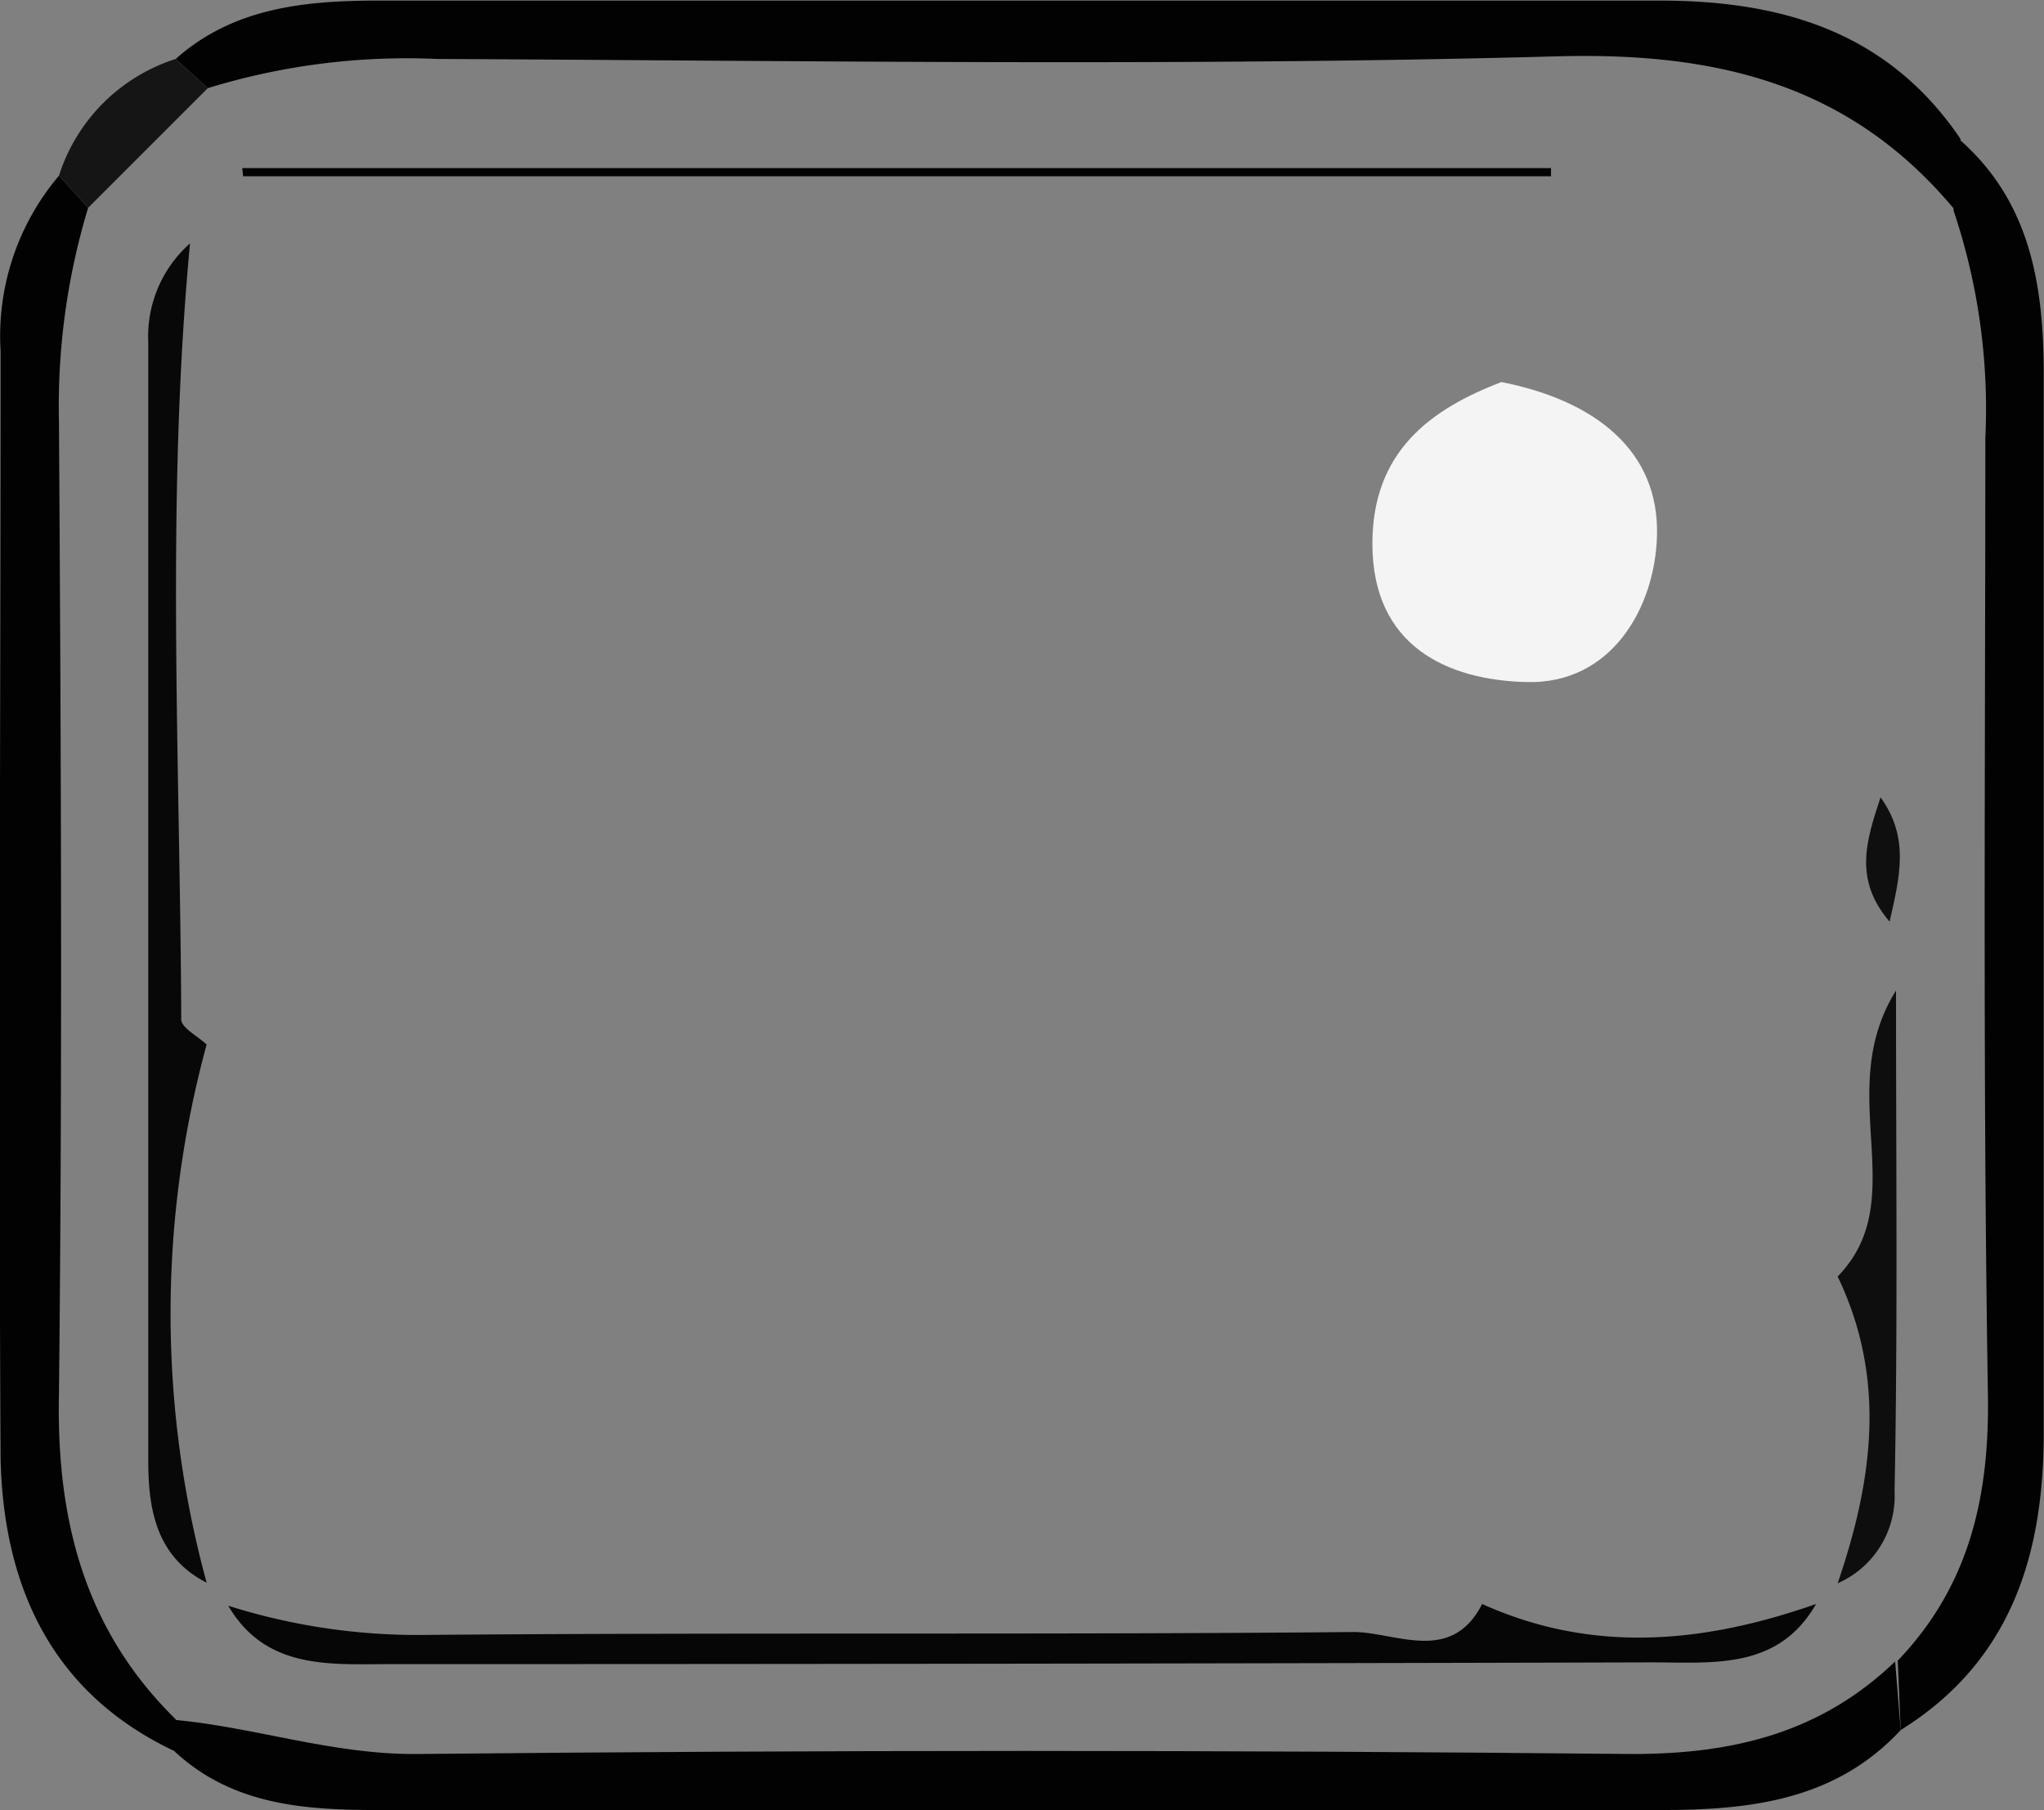 <svg xmlns="http://www.w3.org/2000/svg" viewBox="0 0 70.03 62.02"><rect x="0" y="0" width="70.03" height="62.02" fill="#808080" stroke="none"/><defs><style>.cls-1{fill:#020202;}.cls-2{fill:#151515;}.cls-3{fill:#f4f4f4;}.cls-4{fill:#060606;}.cls-5{fill:#080808;}.cls-6{fill:#040404;}.cls-7{fill:#0e0e0e;}.cls-8{fill:#0f0f0f;}</style></defs><title>资源 6</title><g id="图层_2" data-name="图层 2"><g id="图层_1-2" data-name="图层 1"><path class="cls-1" d="M22,22c2-1.78,4.47-2,7-2,14.61,0,29.23,0,43.84,0,4.21,0,7.83,1.08,10.31,4.74l-.18,2.45c-3.56-4.3-8.11-5.43-13.63-5.28-12.78.35-25.59.15-38.38.09A23.22,23.22,0,0,0,23.1,23Z" transform="translate(-15.98 -19.98)"/><path class="cls-1" d="M81.1,79.26C78.87,81.67,75.93,82,72.9,82q-22,0-43.93,0c-2.51,0-5-.15-7-2l0-1.09c2.77.26,5.4,1.19,8.28,1.17q20.82-.21,41.66,0c3.49,0,6.47-.74,9-3.17Z" transform="translate(-15.98 -19.98)"/><path class="cls-1" d="M81.1,79.26,81,76.88c2.43-2.54,3.13-5.56,3.09-9C83.91,56.88,84,45.93,84,35a21.3,21.3,0,0,0-1.09-7.81l.18-2.45C85.56,26.89,86,29.79,86,32.81q0,18.13,0,36.27C86,73.25,84.89,76.9,81.1,79.26Z" transform="translate(-15.98 -19.98)"/><path class="cls-1" d="M22,78.89,22,80c-4.28-2-5.91-5.71-6-10.07C15.93,57.26,16,44.62,16,32A8.5,8.5,0,0,1,18,26L19,27.1A23.41,23.41,0,0,0,18,34.41c.07,11.11.12,22.22,0,33.33C17.91,72.06,18.88,75.83,22,78.89Z" transform="translate(-15.98 -19.98)"/><path class="cls-2" d="M19,27.1,18,26a6.16,6.16,0,0,1,4-4L23.1,23Z" transform="translate(-15.98 -19.98)"/><path class="cls-3" d="M67.42,33.07c3.19.63,5.42,2.34,5.33,5.28-.07,2.44-1.55,5.09-4.49,5C65.58,43.28,63,42.13,63,38.61,63,35.44,65,34,67.42,33.07Z" transform="translate(-15.98 -19.98)"/><path class="cls-4" d="M66.76,74.94c3.81,1.72,7.62,1.34,11.44,0-1.3,2.27-3.54,2-5.64,2Q51,77,29.43,77c-2.1,0-4.33.22-5.63-2A21.52,21.52,0,0,0,30.54,76c10.61-.09,21.23,0,31.84-.1C63.83,75.92,65.71,77,66.76,74.94Z" transform="translate(-15.98 -19.98)"/><path class="cls-5" d="M23.06,55.77a35,35,0,0,0,0,18.44c-1.72-.88-2-2.5-2-4.17,0-12.77,0-25.55,0-38.32a4.26,4.26,0,0,1,1.43-3.4c-.83,8.82-.34,17.69-.3,26.55C22.14,55.17,22.74,55.47,23.06,55.77Z" transform="translate(-15.98 -19.98)"/><path class="cls-6" d="M24.28,25.74H69.12l0,.28H24.31Z" transform="translate(-15.98 -19.98)"/><path class="cls-7" d="M78.94,74.23c1.2-3.5,1.69-7,0-10.51,2.6-2.67-.19-6.29,2-9.8,0,6.18.06,11.67-.05,17.16A3.26,3.26,0,0,1,78.94,74.23Z" transform="translate(-15.98 -19.98)"/><path class="cls-8" d="M80.41,47.3c1,1.39.66,2.71.31,4.26C79.48,50.11,79.92,48.79,80.41,47.3Z" transform="translate(-15.98 -19.98)"/></g></g></svg>